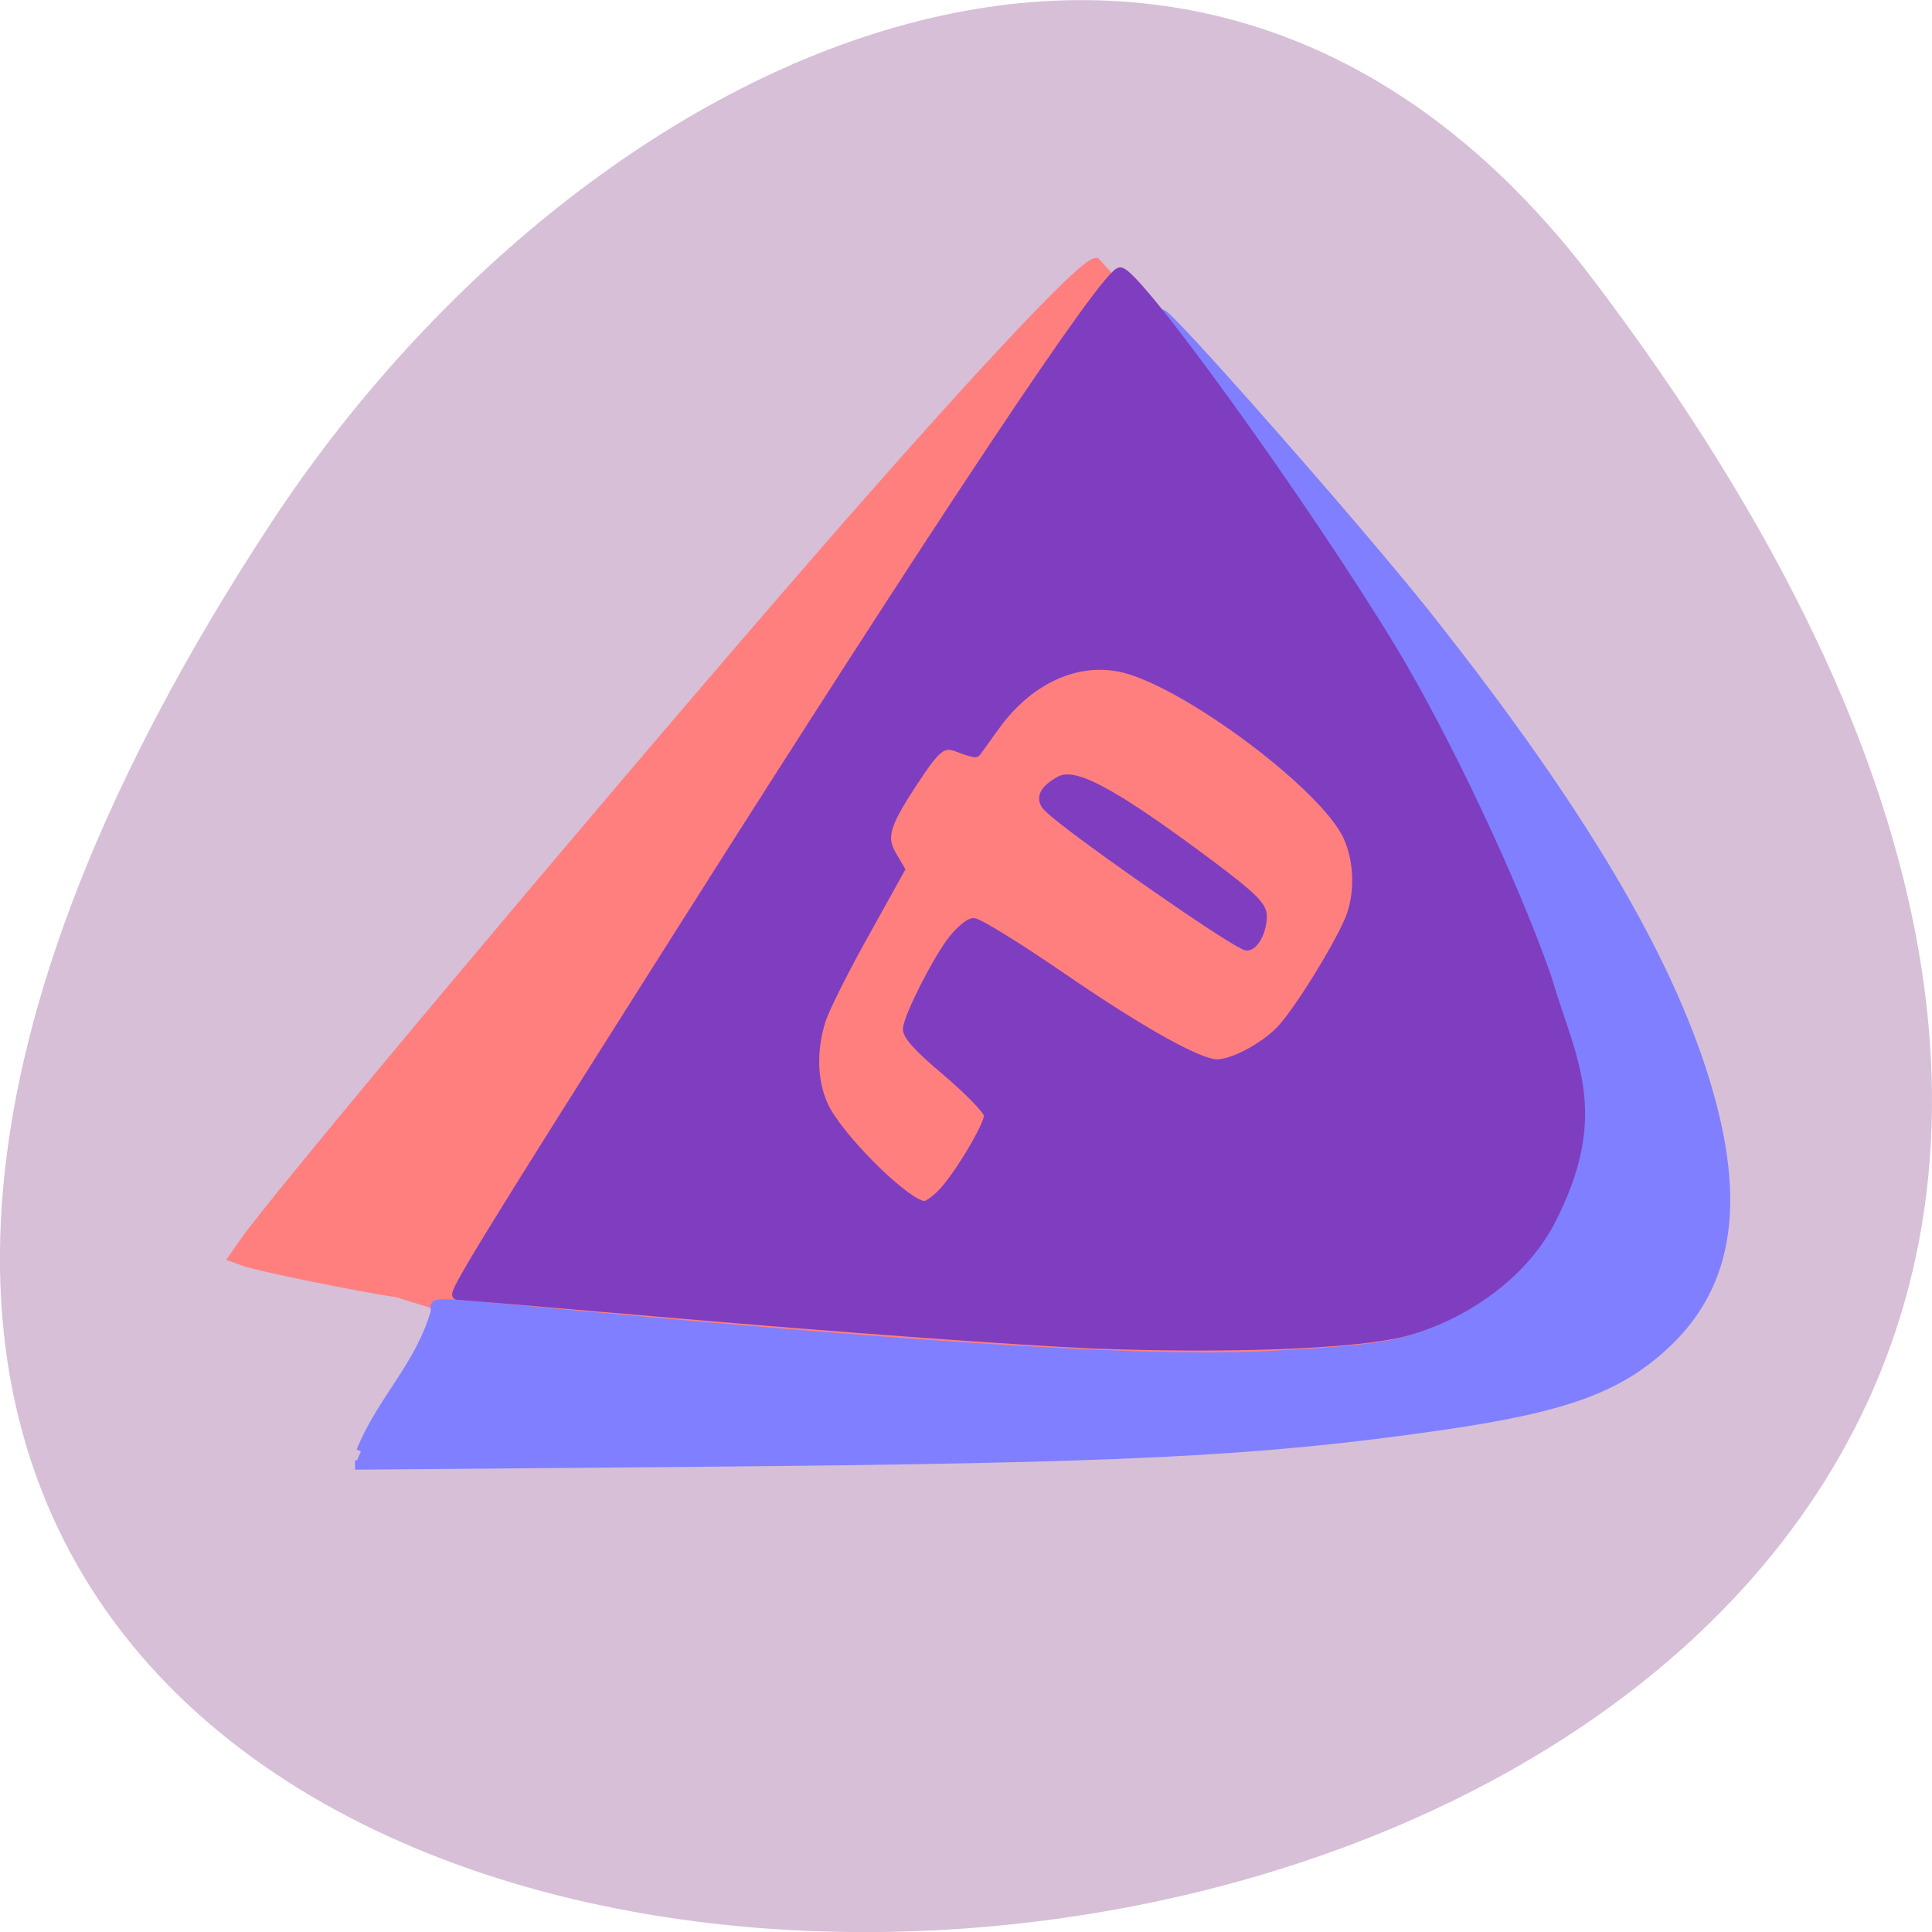 <svg xmlns="http://www.w3.org/2000/svg" viewBox="0 0 32 32"><path d="m 26.395 4.641 c 25.23 33.3 -44.2 38.03 -21.918 4.04 c 5.082 -7.75 15.238 -12.855 21.918 -4.04" fill="#d7bfd7"/><path d="m 57.748 171.94 c -5.125 -0.75 -18.719 -3.531 -20.25 -4.125 l -1.563 -0.563 l 1.406 -2.031 c 4.063 -5.844 45.37 -55.13 72.72 -86.72 c 22.656 -26.19 38.41 -43.09 40.16 -43.09 c 29.75 32.25 70.09 85.38 68.25 125.69 c -25.719 41.625 -116.16 25.13 -160.72 10.844" transform="matrix(0.125 0 0 0.125 -0.625 -0.078)" fill="#ff7f7f" stroke="#ff7f7f" stroke-width="1.218"/><path d="m 57.57 182.32 c 2.51 -6.1 7.271 -10.27 9.147 -16.796 c 0 -1.22 -1.789 -1.277 16.591 0.397 c 47 4.227 72.25 5.674 86.59 4.88 c 13.677 -0.766 15.956 -1.192 21.958 -4.085 c 5.8 -2.809 9.522 -6.242 11.888 -11.01 c 2.366 -8.455 3.26 -13.789 1.414 -23.804 c -1.616 -8.143 -10.214 -27.917 -17.947 -41.31 c -5.453 -9.419 -19.1 -29.648 -24.872 -36.854 c -0.952 -1.192 -6.607 -7.717 -6.463 -7.887 c 0.462 -0.426 23.631 25.279 32.23 35.833 c 17.918 22.07 28.738 39.465 33.817 54.42 c 5.251 15.519 3.866 26.04 -4.472 33.535 c -5.742 5.164 -12.321 7.462 -27.353 9.59 c -22.621 3.178 -38.664 3.944 -91.55 4.398 l -41.694 0.34" transform="matrix(0.135 0 0 0.138 -1.795 -1.122)" fill="#7f7fff" stroke="#7f7fff" stroke-width="1.116"/><g fill="#7f3ebf" stroke="#7f3ebf" stroke-width="1.218" transform="matrix(0.125 0 0 0.125 -0.625 -0.078)"><path d="m 149.75 178.69 c -9.219 -0.375 -33.844 -2.156 -58.38 -4.281 c -13.75 -1.188 -25.344 -2.156 -25.781 -2.156 c -0.75 0 4.03 -7.813 29.375 -47.813 c 34.781 -54.938 56.656 -87.78 58.47 -87.78 c 2.156 0 24.5 31 36 49.969 c 7.06 11.688 16.13 30.875 20.5 43.44 c 3.281 11.09 7.969 17.969 0.469 32.469 c -3.906 7.375 -11.875 12.625 -19.563 14.625 c -6.563 1.594 -23.09 2.219 -41.09 1.531 m -19.844 -20.03 c 2.156 -2.281 6.094 -8.875 6.094 -10.25 c 0 -0.594 -2.469 -3.156 -5.469 -5.719 c -3.875 -3.25 -5.406 -4.969 -5.281 -5.813 c 0.281 -1.844 3.625 -8.469 5.719 -11.375 c 1.063 -1.438 2.438 -2.625 3.03 -2.625 c 0.625 0 5.906 3.25 11.719 7.25 c 10.625 7.281 18.219 11.5 20.563 11.469 c 2.094 0 6.125 -2.156 8.344 -4.406 c 2.188 -2.219 7.563 -10.844 9.219 -14.781 c 1.313 -3.219 1.25 -7.594 -0.219 -10.875 c -2.969 -6.719 -21.844 -20.781 -30.19 -22.5 c -5.969 -1.219 -12.219 1.719 -16.594 7.813 c -1.281 1.781 -2.406 3.344 -2.5 3.469 c -0.094 0.125 -1.031 -0.125 -2.063 -0.531 c -2.406 -1 -3.063 -0.5 -6.656 5.03 c -3.375 5.188 -3.813 6.844 -2.406 9.188 l 1.063 1.813 l -4.688 8.438 c -2.594 4.625 -5.156 9.719 -5.719 11.344 c -1.313 3.938 -1.25 8.25 0.25 11.5 c 1.906 4.219 11.06 13.281 13.406 13.281 c 0.406 0 1.469 -0.781 2.375 -1.719"/><path d="m 161.94 120.81 c -9.875 -6.75 -17.313 -12.219 -18.281 -13.438 c -0.844 -1.063 -0.219 -2.188 1.813 -3.313 c 2.156 -1.125 7.969 2.188 20.688 11.75 c 4.875 3.688 6.094 4.938 6.094 6.188 c 0 1.969 -1.063 4 -2.063 3.969 c -0.406 0 -4.125 -2.344 -8.25 -5.156"/></g></svg>